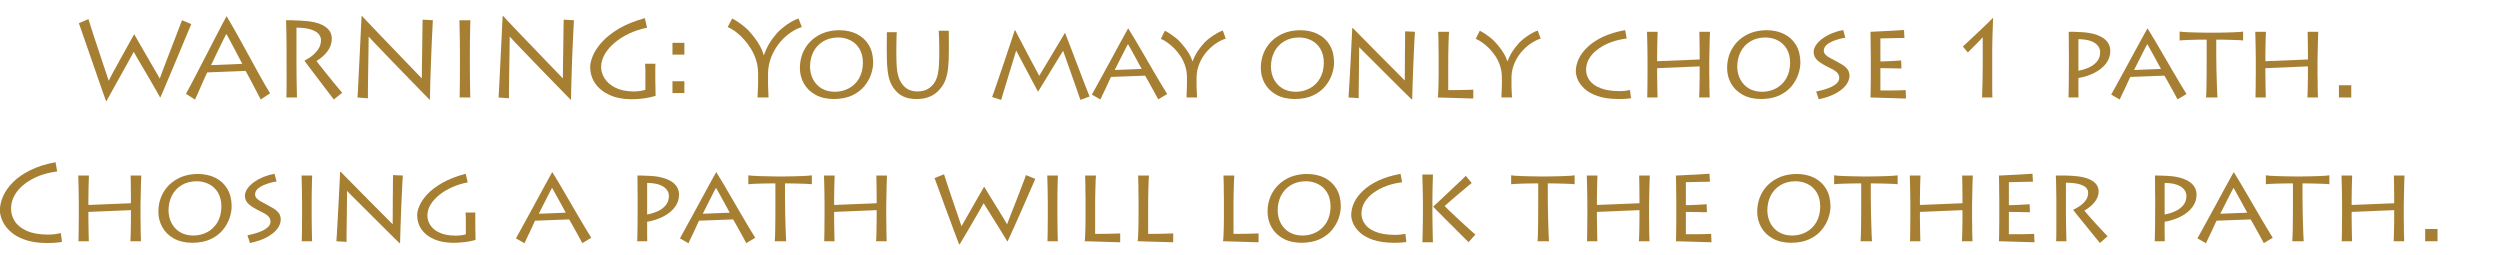 <?xml version="1.0" encoding="UTF-8" standalone="no"?>
<svg xmlns:ffdec="https://www.free-decompiler.com/flash" xmlns:xlink="http://www.w3.org/1999/xlink" ffdec:objectType="text" height="28.35px" width="278.25px" xmlns="http://www.w3.org/2000/svg">
  <g transform="matrix(1.0, 0.0, 0.0, 1.0, -0.75, -0.15)">
    <g transform="matrix(1.0, 0.0, 0.0, 1.0, 0.0, 0.0)">
      <use fill="#a67f32" height="28.35" transform="matrix(0.012, 0.0, 0.0, 0.012, 9.0, 11.0)" width="278.25" xlink:href="#font_Lithos_Pro_Regular_W0"/>
      <use fill="#a67f32" height="28.35" transform="matrix(0.012, 0.0, 0.0, 0.012, 21.2, 11.0)" width="278.25" xlink:href="#font_Lithos_Pro_Regular_A0"/>
      <use fill="#a67f32" height="28.35" transform="matrix(0.012, 0.0, 0.0, 0.012, 30.8, 11.0)" width="278.25" xlink:href="#font_Lithos_Pro_Regular_R0"/>
      <use fill="#a67f32" height="28.35" transform="matrix(0.012, 0.0, 0.0, 0.012, 39.1, 11.0)" width="278.25" xlink:href="#font_Lithos_Pro_Regular_N0"/>
      <use fill="#a67f32" height="28.35" transform="matrix(0.012, 0.0, 0.0, 0.012, 50.1, 11.0)" width="278.25" xlink:href="#font_Lithos_Pro_Regular_I0"/>
      <use fill="#a67f32" height="28.35" transform="matrix(0.012, 0.0, 0.0, 0.012, 54.8, 11.0)" width="278.25" xlink:href="#font_Lithos_Pro_Regular_N0"/>
      <use fill="#a67f32" height="28.35" transform="matrix(0.012, 0.0, 0.0, 0.012, 65.7, 11.0)" width="278.25" xlink:href="#font_Lithos_Pro_Regular_G0"/>
      <use fill="#a67f32" height="28.35" transform="matrix(0.012, 0.0, 0.0, 0.012, 74.6, 11.0)" width="278.25" xlink:href="#font_Lithos_Pro_Regular_:0"/>
      <use fill="#a67f32" height="28.35" transform="matrix(0.012, 0.0, 0.0, 0.012, 81.45, 11.0)" width="278.25" xlink:href="#font_Lithos_Pro_Regular_Y0"/>
      <use fill="#a67f32" height="28.35" transform="matrix(0.012, 0.0, 0.0, 0.012, 89.1, 11.0)" width="278.25" xlink:href="#font_Lithos_Pro_Regular_o0"/>
      <use fill="#a67f32" height="28.35" transform="matrix(0.012, 0.0, 0.0, 0.012, 98.3, 11.0)" width="278.25" xlink:href="#font_Lithos_Pro_Regular_u0"/>
      <use fill="#a67f32" height="28.35" transform="matrix(0.012, 0.0, 0.0, 0.012, 110.8, 11.0)" width="278.25" xlink:href="#font_Lithos_Pro_Regular_m0"/>
      <use fill="#a67f32" height="28.35" transform="matrix(0.012, 0.0, 0.0, 0.012, 122.1, 11.0)" width="278.25" xlink:href="#font_Lithos_Pro_Regular_a0"/>
      <use fill="#a67f32" height="28.35" transform="matrix(0.012, 0.0, 0.0, 0.012, 129.8, 11.0)" width="278.25" xlink:href="#font_Lithos_Pro_Regular_y0"/>
      <use fill="#a67f32" height="28.35" transform="matrix(0.012, 0.0, 0.0, 0.012, 140.4, 11.0)" width="278.25" xlink:href="#font_Lithos_Pro_Regular_o0"/>
      <use fill="#a67f32" height="28.35" transform="matrix(0.012, 0.0, 0.0, 0.012, 149.6, 11.0)" width="278.25" xlink:href="#font_Lithos_Pro_Regular_n0"/>
      <use fill="#a67f32" height="28.35" transform="matrix(0.012, 0.0, 0.0, 0.012, 159.25, 11.0)" width="278.25" xlink:href="#font_Lithos_Pro_Regular_l0"/>
      <use fill="#a67f32" height="28.35" transform="matrix(0.012, 0.0, 0.0, 0.012, 164.85, 11.0)" width="278.25" xlink:href="#font_Lithos_Pro_Regular_y0"/>
      <use fill="#a67f32" height="28.35" transform="matrix(0.012, 0.0, 0.0, 0.012, 175.45, 11.0)" width="278.25" xlink:href="#font_Lithos_Pro_Regular_c0"/>
      <use fill="#a67f32" height="28.35" transform="matrix(0.012, 0.0, 0.0, 0.012, 182.5, 11.0)" width="278.25" xlink:href="#font_Lithos_Pro_Regular_h0"/>
      <use fill="#a67f32" height="28.35" transform="matrix(0.012, 0.0, 0.0, 0.012, 192.3, 11.0)" width="278.25" xlink:href="#font_Lithos_Pro_Regular_o0"/>
      <use fill="#a67f32" height="28.35" transform="matrix(0.012, 0.0, 0.0, 0.012, 201.6, 11.0)" width="278.25" xlink:href="#font_Lithos_Pro_Regular_s0"/>
      <use fill="#a67f32" height="28.35" transform="matrix(0.012, 0.0, 0.0, 0.012, 207.35, 11.0)" width="278.25" xlink:href="#font_Lithos_Pro_Regular_e0"/>
      <use fill="#a67f32" height="28.35" transform="matrix(0.012, 0.0, 0.0, 0.012, 217.3, 11.0)" width="278.25" xlink:href="#font_Lithos_Pro_Regular_10"/>
      <use fill="#a67f32" height="28.35" transform="matrix(0.012, 0.0, 0.0, 0.012, 229.4, 11.0)" width="278.25" xlink:href="#font_Lithos_Pro_Regular_p0"/>
      <use fill="#a67f32" height="28.35" transform="matrix(0.012, 0.0, 0.0, 0.012, 235.55, 11.0)" width="278.25" xlink:href="#font_Lithos_Pro_Regular_a0"/>
      <use fill="#a67f32" height="28.35" transform="matrix(0.012, 0.0, 0.0, 0.012, 243.4, 11.0)" width="278.25" xlink:href="#font_Lithos_Pro_Regular_t0"/>
      <use fill="#a67f32" height="28.35" transform="matrix(0.012, 0.0, 0.0, 0.012, 250.2, 11.0)" width="278.25" xlink:href="#font_Lithos_Pro_Regular_h0"/>
      <use fill="#a67f32" height="28.35" transform="matrix(0.012, 0.0, 0.0, 0.012, 260.1, 11.0)" width="278.25" xlink:href="#font_Lithos_Pro_Regular_.0"/>
    </g>
    <g transform="matrix(1.0, 0.0, 0.0, 1.0, 0.0, 0.0)">
      <use fill="#a67f32" height="28.35" transform="matrix(0.012, 0.0, 0.0, 0.012, 0.0, 27.0)" width="278.25" xlink:href="#font_Lithos_Pro_Regular_C0"/>
      <use fill="#a67f32" height="28.35" transform="matrix(0.012, 0.0, 0.0, 0.012, 7.9, 27.0)" width="278.25" xlink:href="#font_Lithos_Pro_Regular_h0"/>
      <use fill="#a67f32" height="28.35" transform="matrix(0.012, 0.0, 0.0, 0.012, 17.7, 27.0)" width="278.25" xlink:href="#font_Lithos_Pro_Regular_o0"/>
      <use fill="#a67f32" height="28.35" transform="matrix(0.012, 0.0, 0.0, 0.012, 27.0, 27.0)" width="278.25" xlink:href="#font_Lithos_Pro_Regular_s0"/>
      <use fill="#a67f32" height="28.35" transform="matrix(0.012, 0.0, 0.0, 0.012, 32.75, 27.0)" width="278.25" xlink:href="#font_Lithos_Pro_Regular_i0"/>
      <use fill="#a67f32" height="28.35" transform="matrix(0.012, 0.0, 0.0, 0.012, 36.95, 27.0)" width="278.25" xlink:href="#font_Lithos_Pro_Regular_n0"/>
      <use fill="#a67f32" height="28.35" transform="matrix(0.012, 0.0, 0.0, 0.012, 46.5, 27.0)" width="278.25" xlink:href="#font_Lithos_Pro_Regular_g0"/>
      <use fill="#a67f32" height="28.35" transform="matrix(0.012, 0.0, 0.0, 0.012, 58.0, 27.0)" width="278.25" xlink:href="#font_Lithos_Pro_Regular_a0"/>
      <use fill="#a67f32" height="28.35" transform="matrix(0.012, 0.0, 0.0, 0.012, 70.1, 27.0)" width="278.25" xlink:href="#font_Lithos_Pro_Regular_p0"/>
      <use fill="#a67f32" height="28.35" transform="matrix(0.012, 0.0, 0.0, 0.012, 76.25, 27.0)" width="278.25" xlink:href="#font_Lithos_Pro_Regular_a0"/>
      <use fill="#a67f32" height="28.35" transform="matrix(0.012, 0.0, 0.0, 0.012, 84.1, 27.0)" width="278.25" xlink:href="#font_Lithos_Pro_Regular_t0"/>
      <use fill="#a67f32" height="28.35" transform="matrix(0.012, 0.0, 0.0, 0.012, 90.9, 27.0)" width="278.25" xlink:href="#font_Lithos_Pro_Regular_h0"/>
      <use fill="#a67f32" height="28.35" transform="matrix(0.012, 0.0, 0.0, 0.012, 104.4, 27.0)" width="278.25" xlink:href="#font_Lithos_Pro_Regular_w0"/>
      <use fill="#a67f32" height="28.35" transform="matrix(0.012, 0.0, 0.0, 0.012, 115.75, 27.0)" width="278.25" xlink:href="#font_Lithos_Pro_Regular_i0"/>
      <use fill="#a67f32" height="28.35" transform="matrix(0.012, 0.0, 0.0, 0.012, 119.95, 27.0)" width="278.25" xlink:href="#font_Lithos_Pro_Regular_l0"/>
      <use fill="#a67f32" height="28.35" transform="matrix(0.012, 0.0, 0.0, 0.012, 125.85, 27.0)" width="278.25" xlink:href="#font_Lithos_Pro_Regular_l0"/>
      <use fill="#a67f32" height="28.35" transform="matrix(0.012, 0.0, 0.0, 0.012, 135.35, 27.0)" width="278.25" xlink:href="#font_Lithos_Pro_Regular_l0"/>
      <use fill="#a67f32" height="28.35" transform="matrix(0.012, 0.0, 0.0, 0.012, 141.15, 27.0)" width="278.25" xlink:href="#font_Lithos_Pro_Regular_o0"/>
      <use fill="#a67f32" height="28.35" transform="matrix(0.012, 0.0, 0.0, 0.012, 150.45, 27.0)" width="278.25" xlink:href="#font_Lithos_Pro_Regular_c0"/>
      <use fill="#a67f32" height="28.35" transform="matrix(0.012, 0.0, 0.0, 0.012, 157.5, 27.0)" width="278.25" xlink:href="#font_Lithos_Pro_Regular_k0"/>
      <use fill="#a67f32" height="28.35" transform="matrix(0.012, 0.0, 0.0, 0.012, 169.0, 27.0)" width="278.25" xlink:href="#font_Lithos_Pro_Regular_t0"/>
      <use fill="#a67f32" height="28.35" transform="matrix(0.012, 0.0, 0.0, 0.012, 175.8, 27.0)" width="278.25" xlink:href="#font_Lithos_Pro_Regular_h0"/>
      <use fill="#a67f32" height="28.35" transform="matrix(0.012, 0.0, 0.0, 0.012, 185.7, 27.0)" width="278.25" xlink:href="#font_Lithos_Pro_Regular_e0"/>
      <use fill="#a67f32" height="28.35" transform="matrix(0.012, 0.0, 0.0, 0.012, 195.65, 27.0)" width="278.25" xlink:href="#font_Lithos_Pro_Regular_o0"/>
      <use fill="#a67f32" height="28.35" transform="matrix(0.012, 0.0, 0.0, 0.012, 204.95, 27.0)" width="278.25" xlink:href="#font_Lithos_Pro_Regular_t0"/>
      <use fill="#a67f32" height="28.35" transform="matrix(0.012, 0.0, 0.0, 0.012, 211.75, 27.0)" width="278.25" xlink:href="#font_Lithos_Pro_Regular_h0"/>
      <use fill="#a67f32" height="28.35" transform="matrix(0.012, 0.0, 0.0, 0.012, 221.65, 27.0)" width="278.25" xlink:href="#font_Lithos_Pro_Regular_e0"/>
      <use fill="#a67f32" height="28.35" transform="matrix(0.012, 0.0, 0.0, 0.012, 228.0, 27.0)" width="278.25" xlink:href="#font_Lithos_Pro_Regular_r0"/>
      <use fill="#a67f32" height="28.35" transform="matrix(0.012, 0.0, 0.0, 0.012, 239.0, 27.0)" width="278.25" xlink:href="#font_Lithos_Pro_Regular_p0"/>
      <use fill="#a67f32" height="28.35" transform="matrix(0.012, 0.0, 0.0, 0.012, 245.15, 27.0)" width="278.25" xlink:href="#font_Lithos_Pro_Regular_a0"/>
      <use fill="#a67f32" height="28.35" transform="matrix(0.012, 0.0, 0.0, 0.012, 253.0, 27.0)" width="278.25" xlink:href="#font_Lithos_Pro_Regular_t0"/>
      <use fill="#a67f32" height="28.35" transform="matrix(0.012, 0.0, 0.0, 0.012, 259.8, 27.0)" width="278.25" xlink:href="#font_Lithos_Pro_Regular_h0"/>
      <use fill="#a67f32" height="28.35" transform="matrix(0.012, 0.0, 0.0, 0.012, 269.7, 27.0)" width="278.25" xlink:href="#font_Lithos_Pro_Regular_.0"/>
    </g>
  </g>
  <defs>
    <g id="font_Lithos_Pro_Regular_W0">
      <path d="M1000.5 -716.5 L1086.5 -680.5 Q1083.5 -674.0 1068.5 -637.5 1053.5 -601.0 1029.5 -544.5 1006.0 -487.5 977.5 -420.0 949.5 -352.5 920.5 -284.0 892.0 -215.5 866.5 -156.0 841.5 -96.0 823.5 -54.5 806.0 -13.5 799.5 0.0 L797.5 0.0 Q786.0 -22.5 760.5 -66.5 735.5 -111.0 703.5 -165.0 671.5 -219.5 640.0 -273.0 608.5 -326.0 585.0 -366.5 561.5 -407.0 553.0 -423.5 540.0 -399.5 515.0 -354.0 489.5 -308.0 458.0 -251.0 426.5 -194.5 394.5 -137.5 363.0 -80.5 337.5 -34.5 312.0 11.0 299.0 35.0 L297.0 35.0 Q288.5 13.5 270.0 -39.0 251.5 -91.5 226.5 -163.5 201.5 -235.0 174.5 -314.0 147.0 -393.0 121.0 -468.0 95.5 -542.5 75.0 -600.5 55.0 -659.0 44.0 -689.0 L133.0 -727.0 Q142.0 -697.0 157.5 -647.5 173.5 -598.5 193.0 -538.5 213.0 -479.0 233.5 -417.5 254.0 -356.0 272.0 -301.0 290.5 -246.5 303.5 -208.0 316.0 -169.0 320.5 -154.5 331.0 -176.5 358.0 -227.5 385.5 -278.0 421.5 -343.0 457.0 -407.5 493.0 -472.0 529.0 -536.0 556.0 -585.5 L558.0 -585.5 Q581.0 -544.5 612.5 -490.0 644.0 -435.5 678.0 -377.0 712.0 -318.5 742.5 -265.5 773.0 -213.0 794.5 -176.0 799.0 -189.0 814.0 -229.5 829.0 -269.5 850.5 -325.5 872.0 -381.5 896.0 -443.5 920.0 -505.0 941.5 -562.0 963.5 -619.0 979.0 -660.0 995.0 -701.5 1000.5 -716.5" fill-rule="evenodd" stroke="none"/>
    </g>
    <g id="font_Lithos_Pro_Regular_A0">
      <path d="M253.0 -300.0 L543.0 -312.0 Q539.0 -319.5 524.0 -348.0 509.5 -376.5 489.0 -415.0 468.5 -453.5 448.5 -491.5 428.0 -529.5 413.5 -556.5 399.0 -584.0 395.5 -589.5 390.5 -582.0 375.5 -552.5 361.0 -523.0 341.5 -482.5 322.0 -442.5 302.5 -402.5 283.5 -362.5 270.0 -334.0 256.0 -305.5 253.0 -300.0 M104.5 19.5 L20.5 -34.0 Q35.0 -59.5 66.5 -118.5 97.5 -177.5 137.5 -255.0 178.0 -333.0 220.5 -415.5 263.0 -498.0 300.5 -570.5 338.0 -643.5 364.0 -692.5 389.5 -741.5 396.5 -752.5 L398.5 -752.5 Q421.5 -715.5 454.5 -656.5 488.0 -597.5 527.5 -526.5 566.5 -455.5 607.5 -381.0 648.0 -307.0 685.5 -239.0 723.0 -171.0 753.0 -118.5 783.0 -66.5 801.0 -39.0 L714.0 18.5 Q707.5 6.0 692.5 -22.5 677.5 -51.0 659.0 -87.0 640.0 -123.0 622.0 -157.5 603.5 -192.0 590.5 -216.5 577.5 -241.0 573.5 -246.5 L218.0 -232.5 Q214.5 -226.0 203.5 -202.0 192.5 -178.0 178.0 -145.5 163.5 -112.5 148.5 -78.5 133.5 -45.0 122.0 -18.0 110.0 8.5 104.5 19.5" fill-rule="evenodd" stroke="none"/>
    </g>
    <g id="font_Lithos_Pro_Regular_R0">
      <path d="M245.5 -648.0 L245.5 -313.5 Q245.5 -300.5 246.0 -267.0 246.0 -234.0 246.5 -190.5 247.0 -147.5 248.0 -105.5 248.5 -64.0 249.5 -35.0 250.0 -5.5 250.5 0.0 L151.5 0.0 Q152.5 -8.5 153.5 -46.0 154.0 -83.5 154.0 -135.0 154.0 -186.5 154.0 -238.0 154.0 -289.5 153.5 -326.0 153.5 -363.0 153.5 -370.5 L153.5 -454.5 Q153.5 -464.5 153.5 -491.5 153.0 -519.0 152.5 -554.5 152.0 -590.0 151.5 -624.5 151.0 -659.5 150.0 -684.5 149.5 -710.0 148.5 -716.5 173.0 -716.5 207.5 -716.0 242.0 -715.0 281.5 -713.0 321.5 -711.0 361.5 -706.5 463.5 -693.5 518.0 -652.5 573.0 -611.5 573.5 -545.5 572.5 -480.5 533.5 -429.0 495.0 -377.5 431.0 -338.0 439.5 -326.5 463.0 -297.0 486.5 -267.0 518.0 -228.0 549.0 -189.5 580.5 -150.5 612.0 -112.0 636.5 -83.0 660.5 -54.0 669.5 -44.0 L592.0 18.5 Q587.5 13.0 562.0 -20.5 536.5 -53.5 500.0 -102.0 463.0 -150.0 425.5 -200.0 387.5 -250.0 358.5 -288.5 329.5 -327.0 319.5 -341.0 339.0 -351.5 365.0 -368.0 391.0 -385.0 415.5 -409.0 440.0 -432.5 456.5 -463.0 472.5 -493.5 473.0 -531.5 474.0 -555.0 457.0 -581.5 440.0 -608.0 390.5 -627.0 341.0 -646.0 245.5 -648.0" fill-rule="evenodd" stroke="none"/>
    </g>
    <g id="font_Lithos_Pro_Regular_N0">
      <path d="M216.5 7.5 L120.0 0.0 Q121.5 -20.5 124.5 -75.5 127.0 -130.5 131.0 -207.0 135.0 -283.5 139.0 -368.0 143.0 -452.5 147.0 -531.5 151.0 -610.5 153.5 -670.5 156.5 -730.5 158.0 -758.0 L160.0 -758.0 Q168.0 -748.5 209.0 -705.5 249.5 -663.0 309.5 -600.0 370.0 -537.0 437.0 -467.5 503.5 -398.0 564.0 -335.0 624.5 -272.0 666.0 -229.5 707.5 -186.5 716.5 -177.0 716.5 -185.5 717.0 -225.0 717.5 -265.0 718.0 -323.5 719.0 -382.5 720.0 -447.5 720.5 -513.0 721.5 -572.0 722.5 -631.5 723.0 -672.0 723.5 -712.5 724.0 -722.0 L819.0 -716.5 Q818.0 -697.0 815.0 -641.0 812.5 -585.0 808.5 -504.5 805.0 -424.0 801.5 -332.0 798.0 -240.0 795.5 -148.5 792.5 -57.0 791.5 21.5 L789.5 21.5 Q781.5 13.5 739.5 -29.5 697.0 -72.5 635.0 -136.5 572.5 -200.5 504.0 -271.5 435.0 -342.5 373.5 -406.5 312.0 -470.0 271.5 -513.0 231.5 -555.5 225.5 -563.0 L223.5 -563.0 Q223.5 -553.0 223.0 -511.0 222.5 -468.5 221.5 -407.0 220.5 -345.0 219.5 -277.0 218.5 -209.0 217.5 -147.5 217.0 -86.0 216.5 -44.0 216.0 -2.0 216.5 7.5" fill-rule="evenodd" stroke="none"/>
    </g>
    <g id="font_Lithos_Pro_Regular_I0">
      <path d="M245.5 -419.5 L245.5 -309.0 Q245.5 -270.0 246.0 -221.0 246.5 -172.0 247.0 -125.0 248.0 -78.0 248.5 -44.0 249.0 -10.0 249.5 0.0 L150.5 0.0 Q151.0 -14.5 151.5 -47.0 152.0 -80.0 152.5 -121.5 153.0 -163.0 153.0 -203.0 153.5 -243.5 153.5 -273.0 153.5 -302.5 153.5 -311.0 L153.5 -421.5 Q153.5 -428.0 153.0 -456.5 153.0 -485.5 152.5 -526.0 152.0 -566.5 151.0 -607.0 150.5 -648.0 149.5 -678.0 149.0 -708.0 148.5 -716.5 L250.5 -716.5 Q250.0 -709.0 249.0 -679.5 248.0 -650.5 247.5 -607.0 246.5 -564.0 246.0 -515.5 245.5 -466.5 245.5 -419.5" fill-rule="evenodd" stroke="none"/>
    </g>
    <g id="font_Lithos_Pro_Regular_G0">
      <path d="M665.5 -234.0 L665.5 -159.5 Q665.5 -138.5 666.5 -108.0 667.0 -77.0 667.5 -50.5 668.5 -24.0 668.5 -16.0 645.0 -7.5 608.5 0.0 572.0 7.5 528.5 12.0 485.5 16.5 442.5 16.5 325.5 15.5 240.5 -23.5 155.0 -62.5 108.5 -129.5 62.0 -197.0 61.5 -282.5 61.0 -326.5 86.5 -387.5 111.5 -448.0 170.0 -513.5 228.0 -578.5 326.0 -637.5 424.0 -696.0 568.5 -736.0 L589.0 -647.0 Q500.5 -629.5 424.0 -593.5 347.0 -557.5 288.5 -508.0 230.0 -459.0 196.5 -401.0 163.5 -343.0 163.0 -281.5 163.0 -227.0 196.0 -175.5 229.0 -124.0 296.0 -90.5 362.5 -57.0 464.0 -56.0 496.5 -56.0 525.5 -60.5 554.5 -65.0 573.5 -71.5 L573.5 -242.5 Q573.5 -265.5 572.5 -286.5 571.5 -307.5 570.5 -313.0 L666.5 -313.0 Q666.0 -295.0 665.5 -276.0 665.5 -257.0 665.5 -234.0" fill-rule="evenodd" stroke="none"/>
    </g>
    <g id="font_Lithos_Pro_Regular_:0">
      <path d="M83.0 -397.5 L83.0 -507.0 193.5 -507.0 193.5 -397.5 83.0 -397.5 M83.0 -41.0 L83.0 -150.5 193.5 -150.5 193.5 -41.0 83.0 -41.0" fill-rule="evenodd" stroke="none"/>
    </g>
    <g id="font_Lithos_Pro_Regular_Y0">
      <path d="M403.5 0.0 L301.5 0.0 Q302.0 -9.5 302.5 -31.0 303.5 -52.0 304.5 -76.5 305.0 -101.0 306.0 -120.5 306.5 -139.5 306.5 -145.5 L306.5 -222.0 Q306.0 -289.0 288.0 -346.5 269.5 -404.5 239.5 -452.5 210.0 -501.0 174.5 -539.5 143.5 -574.5 104.5 -605.0 66.0 -635.0 24.0 -653.0 L66.0 -733.0 Q99.0 -715.5 130.5 -693.5 162.0 -671.5 187.0 -650.0 212.0 -628.5 225.5 -613.0 250.0 -585.5 276.5 -550.5 303.0 -515.5 325.0 -475.5 347.0 -436.0 358.5 -393.0 L360.5 -393.0 Q382.5 -456.0 413.0 -505.0 443.0 -554.0 484.5 -600.0 507.5 -625.5 541.5 -652.0 575.0 -679.0 612.0 -700.5 648.5 -722.0 681.0 -733.0 L712.0 -653.0 Q662.0 -638.5 611.0 -604.0 560.0 -570.0 516.0 -520.0 463.0 -459.0 431.0 -382.0 399.5 -304.5 398.5 -222.0 L398.5 -126.0 Q398.5 -120.0 399.0 -103.0 399.5 -86.0 400.5 -65.5 401.0 -44.5 402.0 -26.5 403.0 -8.5 403.5 0.0" fill-rule="evenodd" stroke="none"/>
    </g>
    <g id="font_Lithos_Pro_Regular_o0">
      <path d="M380.0 -53.0 L380.0 -53.0 Q451.0 -53.0 510.0 -84.5 569.0 -116.0 604.5 -176.0 640.0 -236.5 641.0 -322.5 640.0 -400.5 608.5 -452.5 576.5 -504.5 524.5 -530.5 472.5 -556.5 410.5 -556.5 329.0 -555.5 271.0 -519.5 212.5 -483.5 181.5 -423.0 151.0 -362.0 150.5 -287.0 151.0 -221.0 178.5 -168.5 206.0 -115.5 257.0 -84.5 308.5 -53.5 380.0 -53.0 M371.5 14.5 L371.5 14.5 Q269.5 13.5 199.5 -26.0 129.0 -65.5 93.0 -130.5 56.5 -195.5 56.5 -273.5 57.0 -371.5 101.5 -450.5 146.5 -529.5 228.5 -576.0 310.5 -623.0 424.0 -624.0 515.0 -623.5 585.0 -588.5 655.0 -553.5 695.0 -487.5 735.0 -421.0 736.0 -327.0 736.5 -274.5 717.0 -216.0 697.5 -157.5 654.5 -105.0 611.5 -52.5 542.0 -19.5 472.0 13.5 371.5 14.5" fill-rule="evenodd" stroke="none"/>
    </g>
    <g id="font_Lithos_Pro_Regular_u0">
      <path d="M184.5 -462.0 L184.5 -403.5 Q184.5 -333.5 188.0 -285.0 191.5 -237.0 201.0 -202.5 210.0 -168.0 227.5 -140.0 254.5 -96.5 293.0 -76.0 332.0 -55.5 382.0 -56.0 441.5 -57.0 478.5 -80.0 516.0 -103.5 538.5 -139.0 559.5 -171.0 569.0 -216.0 578.5 -261.0 580.5 -318.5 583.0 -376.0 582.5 -444.5 L582.5 -474.5 Q582.5 -520.0 580.5 -557.0 578.5 -594.0 577.5 -619.0 L670.5 -619.0 Q670.5 -603.5 671.0 -564.5 671.5 -525.5 671.5 -473.5 L671.5 -432.5 Q672.0 -349.0 665.5 -284.5 659.5 -219.5 642.0 -169.0 624.0 -118.5 589.5 -78.5 549.0 -31.0 496.0 -8.5 443.5 14.5 369.5 14.5 344.0 15.0 307.0 9.0 269.5 3.0 230.0 -19.5 190.5 -42.0 157.0 -90.0 141.0 -113.5 129.0 -141.0 117.5 -169.0 110.0 -207.0 102.5 -245.5 99.0 -300.5 95.5 -355.5 95.5 -434.5 L95.5 -481.5 Q95.5 -502.0 96.0 -527.0 96.0 -551.5 96.5 -573.0 96.5 -595.0 96.5 -605.5 L188.5 -605.5 Q187.5 -589.5 186.0 -555.5 184.5 -521.5 184.5 -462.0" fill-rule="evenodd" stroke="none"/>
    </g>
    <g id="font_Lithos_Pro_Regular_m0">
      <path d="M115.0 22.5 L31.0 -4.0 Q35.5 -14.5 51.5 -61.5 68.0 -108.0 91.0 -176.5 114.5 -245.0 140.0 -320.0 165.0 -395.0 187.5 -462.0 210.0 -529.0 224.5 -573.0 239.0 -617.5 241.0 -624.0 L245.0 -624.0 Q254.0 -606.5 276.0 -563.5 298.5 -521.0 327.5 -465.5 356.5 -410.5 385.5 -355.5 414.5 -300.5 437.0 -259.0 459.5 -217.0 468.0 -201.0 477.5 -216.5 502.5 -258.5 527.5 -300.0 560.0 -354.0 592.0 -408.0 623.5 -460.5 655.0 -513.0 677.5 -550.5 700.0 -588.0 705.5 -597.5 L708.5 -597.5 Q716.0 -579.0 732.5 -535.5 749.0 -492.5 771.5 -434.0 793.5 -375.5 818.0 -311.5 842.5 -247.5 865.5 -187.0 889.0 -127.0 907.0 -80.0 925.0 -33.0 935.0 -9.5 L850.0 22.5 Q843.0 1.5 826.0 -47.0 809.5 -95.5 787.5 -156.5 766.0 -218.0 745.0 -277.0 724.0 -336.5 708.5 -379.5 693.5 -422.0 689.5 -433.5 680.0 -418.0 657.5 -381.5 635.5 -345.5 606.5 -298.0 577.5 -250.5 548.0 -202.0 518.5 -153.5 494.5 -114.5 470.5 -75.5 458.0 -55.5 L456.0 -55.5 Q436.0 -93.0 408.0 -144.5 380.5 -196.5 351.0 -252.5 321.5 -308.0 295.5 -356.5 270.0 -405.0 254.0 -435.5 250.0 -421.0 239.0 -385.0 228.0 -349.0 213.0 -300.0 198.0 -251.5 182.0 -199.0 166.0 -146.5 151.5 -99.0 137.0 -52.0 127.5 -19.5 117.5 13.5 115.0 22.5" fill-rule="evenodd" stroke="none"/>
    </g>
    <g id="font_Lithos_Pro_Regular_a0">
      <path d="M226.5 -255.0 L476.5 -265.0 Q473.0 -271.5 460.0 -295.0 447.5 -318.5 430.0 -350.5 412.5 -382.5 395.0 -414.0 378.0 -445.5 365.0 -468.0 352.5 -490.5 349.5 -495.5 345.0 -488.5 332.5 -464.0 319.5 -439.5 303.0 -406.0 286.0 -373.0 269.5 -340.0 253.0 -307.0 241.0 -283.5 229.5 -260.0 226.5 -255.0 M93.5 18.5 L14.5 -26.5 Q27.5 -49.5 55.0 -100.0 83.0 -150.5 119.0 -216.5 155.0 -283.0 193.5 -353.0 231.5 -423.5 265.0 -485.0 299.0 -547.0 322.0 -589.0 345.0 -630.5 350.5 -640.0 L352.5 -640.0 Q376.5 -601.5 414.5 -538.0 452.0 -474.0 496.0 -399.0 540.0 -323.5 582.5 -250.0 625.5 -176.5 660.0 -119.0 694.0 -61.0 713.0 -32.5 L630.0 17.5 Q623.0 4.0 605.5 -28.5 587.5 -61.0 566.5 -99.0 545.5 -137.0 529.0 -166.5 512.0 -196.0 508.0 -202.5 L191.5 -190.5 Q186.5 -179.0 173.0 -150.5 159.5 -121.5 143.5 -86.5 127.0 -52.0 113.0 -23.0 99.0 6.5 93.5 18.5" fill-rule="evenodd" stroke="none"/>
    </g>
    <g id="font_Lithos_Pro_Regular_y0">
      <path d="M349.0 0.0 L251.0 0.0 Q251.0 -8.5 251.5 -26.5 252.0 -44.5 253.0 -65.5 254.0 -86.5 254.5 -103.0 255.0 -119.0 255.0 -124.0 L255.0 -185.5 Q254.5 -242.5 239.0 -291.0 223.0 -340.0 197.0 -380.5 170.5 -421.0 138.5 -454.0 109.0 -483.5 75.5 -508.0 42.0 -532.0 12.5 -544.0 L50.0 -619.0 Q75.5 -606.5 101.5 -589.0 128.0 -571.0 150.0 -553.5 172.0 -536.0 184.5 -522.5 207.0 -499.0 230.5 -469.0 254.5 -439.5 275.0 -405.5 295.0 -371.5 306.0 -335.0 L307.0 -335.0 Q327.5 -389.0 355.0 -430.5 382.5 -472.0 419.5 -511.5 441.0 -533.5 471.0 -555.5 500.5 -577.5 532.0 -595.5 563.0 -613.0 587.5 -621.0 L614.5 -546.0 Q576.5 -534.5 533.0 -507.0 489.5 -480.0 449.5 -437.5 401.0 -386.0 373.0 -321.0 344.5 -256.0 344.0 -185.5 L344.0 -107.5 Q344.0 -100.5 345.0 -78.0 345.5 -56.0 347.0 -33.0 348.0 -10.0 349.0 0.0" fill-rule="evenodd" stroke="none"/>
    </g>
    <g id="font_Lithos_Pro_Regular_n0">
      <path d="M197.5 6.0 L103.5 0.0 Q105.0 -17.5 107.5 -64.0 110.5 -111.0 114.0 -176.0 117.5 -241.0 121.5 -313.0 125.0 -384.5 128.5 -451.5 132.0 -519.0 134.5 -569.5 137.0 -620.5 138.0 -644.0 L143.5 -644.0 Q151.0 -636.0 186.5 -600.0 221.5 -564.0 274.0 -511.5 326.0 -459.0 383.5 -400.5 441.5 -342.5 493.5 -290.0 546.0 -237.0 581.5 -201.5 617.5 -165.5 625.5 -157.5 625.5 -165.0 625.5 -198.0 626.0 -231.5 626.0 -280.5 626.5 -329.5 626.5 -384.0 627.0 -438.5 627.5 -488.0 627.5 -537.5 628.0 -571.5 628.5 -605.5 628.5 -613.5 L719.5 -609.5 Q718.5 -593.0 715.5 -545.0 713.0 -497.5 710.0 -429.0 707.0 -360.5 703.5 -282.0 700.5 -204.0 698.0 -126.0 695.5 -48.0 694.0 18.5 L690.0 18.5 Q682.5 11.5 645.5 -24.5 608.5 -61.0 554.5 -114.5 500.5 -168.5 441.0 -227.5 381.5 -286.5 329.0 -339.5 276.0 -392.0 241.5 -426.5 207.5 -461.0 203.5 -465.0 L201.5 -465.0 Q202.0 -460.0 202.0 -426.5 201.5 -393.0 201.0 -342.0 200.5 -291.0 200.0 -234.0 199.0 -177.0 198.5 -125.0 198.0 -73.5 197.5 -37.5 197.0 -2.0 197.5 6.0" fill-rule="evenodd" stroke="none"/>
    </g>
    <g id="font_Lithos_Pro_Regular_l0">
      <path d="M131.0 -609.5 L232.0 -609.5 Q230.5 -601.5 229.0 -570.0 227.5 -538.0 226.5 -493.0 225.5 -448.0 224.5 -399.5 224.0 -351.0 224.0 -309.0 L224.0 -68.5 Q236.0 -68.5 272.0 -68.5 308.0 -69.0 357.0 -69.5 406.0 -70.5 456.5 -72.5 L456.5 9.5 Q446.5 9.5 413.0 8.5 379.5 7.5 334.5 6.0 289.0 5.0 244.5 3.5 199.5 2.0 167.5 1.0 135.0 0.0 127.0 0.0 130.0 -18.5 131.5 -56.0 133.5 -93.5 134.0 -136.0 134.5 -178.5 135.0 -211.0 135.0 -244.0 135.0 -253.0 L135.0 -368.5 Q135.0 -373.5 135.0 -397.5 134.5 -421.5 134.0 -455.0 134.0 -488.5 133.5 -522.0 132.5 -555.0 132.0 -579.5 131.5 -604.0 131.0 -609.5" fill-rule="evenodd" stroke="none"/>
    </g>
    <g id="font_Lithos_Pro_Regular_c0">
      <path d="M560.0 -69.0 L569.0 7.5 Q556.0 10.0 525.5 12.0 495.0 14.5 452.5 14.5 334.0 13.5 257.0 -14.0 179.5 -41.5 136.0 -83.0 92.5 -124.5 74.5 -167.5 57.0 -211.0 57.5 -243.5 57.5 -299.5 84.0 -357.5 111.0 -415.5 167.0 -468.5 222.5 -521.5 309.0 -562.5 395.5 -603.0 515.0 -625.0 L529.5 -547.0 Q452.5 -537.5 385.0 -513.0 317.0 -488.0 265.0 -450.0 212.5 -412.5 183.0 -363.5 153.0 -315.0 152.5 -258.0 152.0 -206.0 183.5 -160.5 214.5 -115.5 283.0 -88.0 351.0 -60.0 461.5 -59.0 490.5 -59.0 517.0 -62.0 543.5 -65.0 560.0 -69.0" fill-rule="evenodd" stroke="none"/>
    </g>
    <g id="font_Lithos_Pro_Regular_h0">
      <path d="M228.0 0.0 L132.0 0.0 Q132.5 -12.0 133.0 -40.0 133.5 -67.5 134.0 -103.0 134.5 -138.0 134.5 -172.0 135.0 -206.5 135.0 -231.5 135.0 -256.5 135.0 -264.0 L135.0 -358.0 Q135.0 -363.0 134.5 -388.0 134.5 -412.5 134.0 -447.0 133.5 -481.5 132.5 -516.5 132.0 -551.5 131.0 -577.0 130.5 -602.5 130.0 -609.5 L229.0 -609.5 Q228.5 -604.0 228.0 -583.0 227.0 -562.5 226.5 -533.5 225.5 -504.5 225.0 -476.0 224.5 -447.0 224.5 -426.0 224.0 -405.0 224.0 -400.0 L224.0 -336.5 618.5 -352.5 618.5 -418.5 Q618.5 -425.0 618.0 -451.5 618.0 -478.5 617.5 -512.0 617.0 -546.0 616.5 -573.5 616.0 -601.0 615.5 -609.5 L714.5 -609.5 Q714.0 -602.5 713.0 -574.5 712.0 -547.0 711.0 -509.0 710.5 -471.0 709.5 -432.5 708.5 -394.5 708.0 -367.0 707.5 -339.0 707.5 -332.0 L707.5 -245.5 Q707.5 -241.5 707.5 -217.0 708.0 -193.0 708.5 -159.0 708.5 -124.5 709.0 -90.0 710.0 -56.0 710.5 -31.0 711.0 -6.0 711.5 0.0 L613.5 0.0 Q614.5 -12.0 615.5 -41.5 616.5 -71.0 617.0 -105.0 618.0 -139.5 618.0 -166.5 618.5 -193.5 618.5 -200.5 L618.5 -288.5 224.0 -272.0 224.0 -219.0 Q224.0 -203.5 224.5 -171.0 225.0 -139.0 225.5 -102.5 226.5 -66.0 227.0 -37.5 227.5 -8.5 228.0 0.0" fill-rule="evenodd" stroke="none"/>
    </g>
    <g id="font_Lithos_Pro_Regular_s0">
      <path d="M131.0 16.5 L107.5 -55.5 Q143.5 -62.0 180.5 -73.0 218.0 -83.5 250.0 -99.0 281.5 -114.5 301.5 -135.0 321.0 -155.0 321.5 -181.5 321.5 -214.0 297.0 -235.5 272.5 -257.0 222.0 -280.5 161.0 -309.0 123.0 -341.0 85.0 -373.5 84.0 -420.0 84.5 -456.5 108.5 -490.0 132.0 -523.0 171.5 -550.5 211.0 -578.0 259.5 -597.5 308.0 -617.0 358.5 -626.0 L377.5 -554.0 Q354.0 -551.0 321.0 -542.5 288.0 -533.5 255.0 -519.5 222.5 -505.0 200.5 -484.0 179.0 -462.5 178.0 -434.5 179.0 -411.0 196.5 -394.5 214.5 -377.5 239.0 -365.0 264.0 -352.0 284.5 -341.0 320.5 -322.0 350.0 -304.0 380.0 -285.5 398.0 -261.5 416.0 -237.5 416.5 -202.0 416.0 -156.0 383.0 -113.5 349.5 -70.5 286.0 -36.5 222.5 -2.5 131.0 16.5" fill-rule="evenodd" stroke="none"/>
    </g>
    <g id="font_Lithos_Pro_Regular_e0">
      <path d="M458.5 -68.5 L461.5 9.5 Q451.5 9.5 417.0 8.5 383.0 7.5 337.5 6.0 292.0 5.0 247.0 3.5 202.0 2.0 170.5 1.0 138.5 0.0 132.0 0.0 133.0 -18.5 133.5 -56.0 134.5 -93.5 134.5 -136.0 135.0 -178.0 135.0 -211.0 135.0 -244.0 135.0 -252.5 L135.0 -368.5 Q135.0 -373.5 135.0 -397.5 134.5 -421.5 134.0 -454.5 134.0 -488.0 133.5 -521.5 133.0 -555.0 132.5 -579.5 132.5 -603.5 132.0 -609.5 139.5 -609.5 168.5 -611.0 197.5 -612.0 238.0 -614.5 278.5 -616.5 320.0 -618.5 362.0 -621.0 395.0 -623.0 428.5 -625.0 443.0 -626.0 L447.0 -552.0 Q431.0 -552.0 397.5 -551.5 364.0 -551.0 326.5 -550.0 288.5 -549.0 259.5 -548.5 231.0 -548.0 224.0 -548.0 L224.0 -334.5 Q231.0 -334.5 253.5 -335.0 276.0 -336.0 305.5 -337.0 335.5 -338.5 365.0 -340.0 394.5 -342.0 416.5 -343.5 L419.5 -269.0 Q407.0 -269.0 378.5 -269.5 350.5 -270.0 317.0 -271.0 284.5 -271.0 258.5 -271.5 232.5 -272.0 224.0 -272.0 L224.0 -65.5 Q233.0 -65.5 258.0 -65.0 283.0 -65.0 317.0 -65.0 351.5 -65.0 388.5 -66.0 425.5 -66.5 458.5 -68.5" fill-rule="evenodd" stroke="none"/>
    </g>
    <g id="font_Lithos_Pro_Regular_10">
      <path d="M434.0 0.0 L338.0 0.0 Q338.0 -14.0 339.5 -57.5 341.0 -100.5 342.5 -162.0 344.0 -224.0 344.0 -294.0 L344.0 -559.0 Q328.5 -540.5 301.5 -513.5 275.0 -486.5 248.0 -460.0 221.5 -434.0 206.0 -417.5 L159.5 -473.0 Q166.5 -479.0 193.0 -504.0 220.0 -528.5 257.0 -563.5 294.5 -598.5 332.0 -634.5 370.0 -670.5 398.5 -698.0 427.5 -726.0 437.0 -737.0 L440.0 -737.0 Q440.0 -719.0 438.0 -673.0 436.0 -626.5 434.0 -562.5 432.0 -499.0 432.0 -429.0 L432.0 -271.5 Q432.0 -160.5 432.0 -92.5 432.0 -24.0 434.0 0.0" fill-rule="evenodd" stroke="none"/>
    </g>
    <g id="font_Lithos_Pro_Regular_p0">
      <path d="M223.0 -541.0 L223.0 -248.0 Q279.0 -258.5 324.5 -280.0 370.0 -301.5 397.5 -336.5 424.5 -371.0 425.0 -421.0 425.5 -433.5 419.0 -453.0 412.5 -472.5 392.0 -492.0 372.0 -512.0 331.0 -526.0 290.5 -539.5 223.0 -541.0 M224.0 0.0 L131.0 0.0 Q131.5 -15.5 132.5 -55.5 133.0 -95.5 134.0 -145.5 134.5 -195.5 134.5 -240.0 135.0 -285.0 135.0 -309.5 L135.0 -405.0 Q135.0 -413.5 134.5 -443.5 134.5 -473.5 134.0 -510.0 133.5 -546.0 133.5 -575.0 133.0 -603.5 133.0 -609.5 153.0 -609.5 185.0 -609.0 217.0 -608.0 252.0 -606.0 287.5 -604.0 317.5 -599.5 412.0 -584.5 465.0 -542.5 518.0 -500.5 519.0 -431.5 518.5 -368.5 481.0 -317.5 443.5 -266.5 377.0 -231.5 311.0 -196.0 223.0 -180.5 L223.0 -131.0 Q223.0 -124.0 223.0 -106.0 223.0 -88.0 223.0 -66.0 223.0 -44.0 223.5 -26.0 223.5 -7.5 224.0 0.0" fill-rule="evenodd" stroke="none"/>
    </g>
    <g id="font_Lithos_Pro_Regular_t0">
      <path d="M346.0 0.0 L240.0 0.0 Q241.5 -7.5 242.5 -38.5 243.5 -69.5 244.5 -116.0 245.0 -162.5 245.5 -215.5 245.5 -269.0 246.0 -320.5 246.0 -372.5 246.0 -414.5 L246.0 -536.5 Q206.0 -536.5 164.0 -536.0 122.5 -535.0 86.0 -534.0 49.5 -533.0 25.0 -531.5 0.5 -530.0 -5.0 -528.5 L-5.0 -611.5 Q4.0 -609.5 31.0 -607.5 58.5 -606.0 94.0 -604.5 130.0 -603.5 165.0 -602.5 200.0 -602.0 224.0 -601.5 248.5 -601.0 252.0 -601.0 L334.0 -601.0 Q340.0 -601.0 364.0 -601.5 387.5 -601.5 421.0 -602.5 454.0 -603.5 488.0 -604.5 522.0 -606.0 548.0 -607.5 574.0 -609.0 584.0 -611.5 L584.0 -528.5 Q582.0 -530.0 554.5 -531.5 527.0 -533.0 486.5 -534.0 446.0 -535.0 405.0 -536.0 364.0 -536.5 335.0 -536.5 L335.0 -401.5 Q335.0 -334.0 336.5 -266.5 338.0 -198.5 340.0 -141.0 342.0 -83.0 343.5 -45.0 345.5 -7.5 346.0 0.0" fill-rule="evenodd" stroke="none"/>
    </g>
    <g id="font_Lithos_Pro_Regular_.0">
      <path d="M81.0 0.0 L81.0 -113.5 195.5 -113.5 195.5 0.0 81.0 0.0" fill-rule="evenodd" stroke="none"/>
    </g>
    <g id="font_Lithos_Pro_Regular_C0">
      <path d="M627.0 -76.0 L637.0 6.0 Q614.0 11.0 579.0 13.5 544.0 16.5 498.0 16.5 393.5 16.0 318.5 -6.0 243.5 -28.0 193.5 -63.0 143.5 -98.5 114.5 -139.5 85.5 -180.0 73.5 -219.0 61.0 -257.5 61.5 -286.5 61.5 -350.5 91.5 -418.0 121.5 -486.0 184.0 -548.5 246.5 -611.0 344.5 -659.5 442.5 -708.0 577.5 -733.0 L593.0 -647.0 Q504.5 -636.5 427.0 -607.0 350.0 -577.0 291.0 -531.5 232.0 -486.0 199.0 -428.0 165.5 -370.5 165.0 -304.0 164.5 -240.5 199.5 -185.5 234.5 -130.5 310.5 -96.5 386.0 -62.5 508.0 -61.5 539.0 -61.5 569.5 -65.5 600.5 -69.5 627.0 -76.0" fill-rule="evenodd" stroke="none"/>
    </g>
    <g id="font_Lithos_Pro_Regular_i0">
      <path d="M224.0 -357.5 L224.0 -263.5 Q224.0 -230.0 224.5 -188.5 225.0 -147.0 225.5 -106.5 226.5 -66.5 227.0 -37.5 227.5 -8.5 228.0 0.0 L132.0 0.0 Q132.5 -12.0 133.0 -40.0 133.5 -67.5 134.0 -103.0 134.5 -138.0 134.5 -172.5 135.0 -207.0 135.0 -232.0 135.0 -257.0 135.0 -264.5 L135.0 -358.5 Q135.0 -364.0 134.5 -388.5 134.5 -413.0 134.0 -447.5 133.5 -482.0 132.5 -516.5 132.0 -551.5 131.0 -577.0 130.5 -602.5 130.0 -609.5 L229.0 -609.5 Q228.5 -603.0 227.5 -578.5 226.5 -553.5 226.0 -517.0 225.0 -480.5 224.5 -439.0 224.0 -397.0 224.0 -357.5" fill-rule="evenodd" stroke="none"/>
    </g>
    <g id="font_Lithos_Pro_Regular_g0">
      <path d="M596.0 -199.5 L596.0 -136.0 Q596.0 -118.0 596.5 -91.5 597.0 -65.0 597.5 -42.5 598.0 -20.0 598.0 -13.0 576.5 -5.5 543.5 1.0 510.0 7.0 471.0 10.5 431.5 14.5 392.5 14.5 286.5 14.0 211.5 -19.5 136.5 -53.0 96.5 -110.0 57.0 -167.5 56.5 -240.5 56.0 -280.0 79.0 -331.5 101.5 -383.0 153.5 -438.5 205.5 -493.5 292.0 -542.5 379.0 -592.0 507.0 -626.0 L525.5 -546.0 Q449.0 -531.5 382.0 -501.5 314.5 -471.5 263.0 -430.5 211.0 -389.0 181.5 -340.5 152.0 -292.0 151.5 -239.5 151.0 -193.0 178.0 -150.5 204.5 -107.5 262.5 -80.5 320.0 -53.0 411.5 -52.0 441.5 -52.0 467.5 -55.5 493.5 -59.0 508.0 -64.5 L508.0 -205.5 Q508.0 -226.0 507.0 -243.5 506.0 -261.5 505.0 -266.0 L596.0 -266.0 596.0 -199.5" fill-rule="evenodd" stroke="none"/>
    </g>
    <g id="font_Lithos_Pro_Regular_w0">
      <path d="M878.5 -613.5 L964.5 -578.5 Q962.0 -572.0 944.5 -531.5 927.0 -491.0 900.0 -430.0 873.5 -368.5 843.0 -299.5 812.5 -231.0 784.5 -167.5 756.0 -104.0 735.5 -58.5 715.5 -13.5 708.5 0.0 L704.5 0.0 Q693.5 -19.0 670.5 -56.0 648.0 -93.0 619.5 -138.5 591.5 -183.5 563.5 -228.0 536.0 -272.0 515.0 -305.5 494.0 -339.5 486.0 -353.0 474.5 -332.5 452.5 -294.0 430.5 -256.0 403.0 -208.5 375.5 -161.5 348.0 -114.0 320.0 -67.0 297.5 -28.5 275.0 9.5 263.0 29.5 L259.0 29.5 Q251.5 11.5 234.5 -33.0 217.5 -78.0 195.0 -139.0 172.0 -200.0 147.5 -267.0 122.5 -334.5 99.5 -398.0 76.0 -461.5 58.0 -511.0 40.0 -560.5 30.5 -586.0 L118.5 -621.0 Q128.0 -590.0 145.5 -537.0 163.0 -483.5 184.0 -421.5 205.0 -359.0 225.5 -300.0 245.5 -240.5 260.5 -197.5 275.5 -154.0 280.5 -139.0 290.5 -157.5 314.5 -199.5 338.5 -242.0 370.0 -296.0 401.0 -350.0 432.5 -405.5 464.0 -460.5 489.5 -505.0 L491.5 -505.0 Q513.5 -467.5 542.0 -421.0 570.5 -374.5 601.0 -325.5 631.0 -276.5 658.0 -233.0 685.0 -189.0 703.5 -157.5 707.5 -169.0 720.5 -203.0 733.5 -236.5 752.0 -284.0 770.5 -331.0 791.0 -383.0 811.0 -435.0 829.5 -483.0 848.0 -531.0 861.0 -565.5 874.5 -600.5 878.5 -613.5" fill-rule="evenodd" stroke="none"/>
    </g>
    <g id="font_Lithos_Pro_Regular_k0">
      <path d="M621.5 -61.5 L558.0 8.5 Q553.5 4.0 523.0 -26.5 493.0 -56.5 449.0 -100.5 405.0 -144.0 359.5 -189.5 314.0 -235.5 278.5 -271.0 243.0 -306.5 230.0 -320.5 235.5 -326.0 265.5 -353.5 295.5 -381.5 337.5 -421.0 379.5 -460.5 421.5 -500.5 464.0 -540.5 495.0 -569.5 526.0 -599.0 533.0 -606.5 L587.5 -540.0 Q572.5 -528.5 540.0 -501.0 507.0 -473.5 467.0 -440.0 427.0 -406.0 392.0 -375.5 356.5 -345.0 336.5 -327.0 346.0 -316.0 373.5 -289.5 401.5 -262.5 438.5 -228.0 476.0 -193.5 513.5 -159.0 551.0 -124.5 580.5 -98.0 609.5 -72.0 621.5 -61.5 M228.0 9.5 L130.0 9.5 Q130.5 -1.0 131.5 -30.0 132.5 -59.0 133.0 -99.0 134.0 -139.5 134.5 -182.5 135.0 -225.5 135.0 -263.0 L135.0 -355.5 Q135.0 -385.0 134.0 -426.0 133.5 -466.5 132.5 -508.0 131.5 -549.5 130.5 -580.0 130.0 -610.5 130.0 -619.0 L228.0 -619.0 Q227.5 -612.5 227.0 -583.5 226.0 -554.5 225.0 -514.5 224.5 -474.0 223.5 -433.5 223.0 -393.0 223.0 -363.5 L223.0 -270.5 Q223.0 -244.0 223.5 -200.5 224.0 -157.5 225.0 -111.5 225.5 -66.0 226.5 -32.0 227.5 1.5 228.0 9.5" fill-rule="evenodd" stroke="none"/>
    </g>
    <g id="font_Lithos_Pro_Regular_r0">
      <path d="M224.0 -543.0 L224.0 -266.5 Q224.0 -256.0 224.5 -227.5 224.5 -199.0 225.0 -162.5 225.5 -125.5 226.5 -90.0 227.0 -54.5 228.0 -29.5 228.5 -5.0 229.0 0.0 L133.0 0.0 Q134.0 -7.0 134.5 -39.0 135.0 -70.5 135.0 -114.5 135.0 -158.5 135.0 -202.5 135.0 -246.5 135.0 -277.5 135.0 -309.0 135.0 -315.5 L135.0 -386.0 Q135.0 -397.5 134.5 -430.0 134.5 -462.5 133.5 -501.5 133.0 -541.0 132.0 -571.5 131.0 -602.0 130.0 -609.5 164.0 -610.0 218.5 -609.5 273.0 -609.0 332.5 -602.5 425.5 -591.5 476.0 -555.5 527.0 -519.5 527.5 -462.0 526.5 -408.0 490.0 -363.0 454.0 -318.0 395.0 -284.0 405.0 -270.5 435.0 -237.0 465.0 -203.0 501.5 -162.5 538.5 -122.0 569.0 -89.5 599.5 -57.0 610.5 -46.0 L539.5 16.5 Q536.0 12.0 512.5 -16.5 489.0 -45.0 455.5 -86.5 422.0 -127.5 387.5 -170.5 352.5 -213.0 326.0 -246.0 299.5 -279.0 290.5 -291.0 308.5 -300.0 332.0 -313.5 355.5 -327.0 377.5 -346.0 400.0 -365.0 415.0 -390.5 429.5 -416.0 430.0 -449.0 431.0 -470.0 415.5 -491.0 399.5 -512.5 355.0 -527.0 310.0 -542.0 224.0 -543.0" fill-rule="evenodd" stroke="none"/>
    </g>
  </defs>
</svg>
